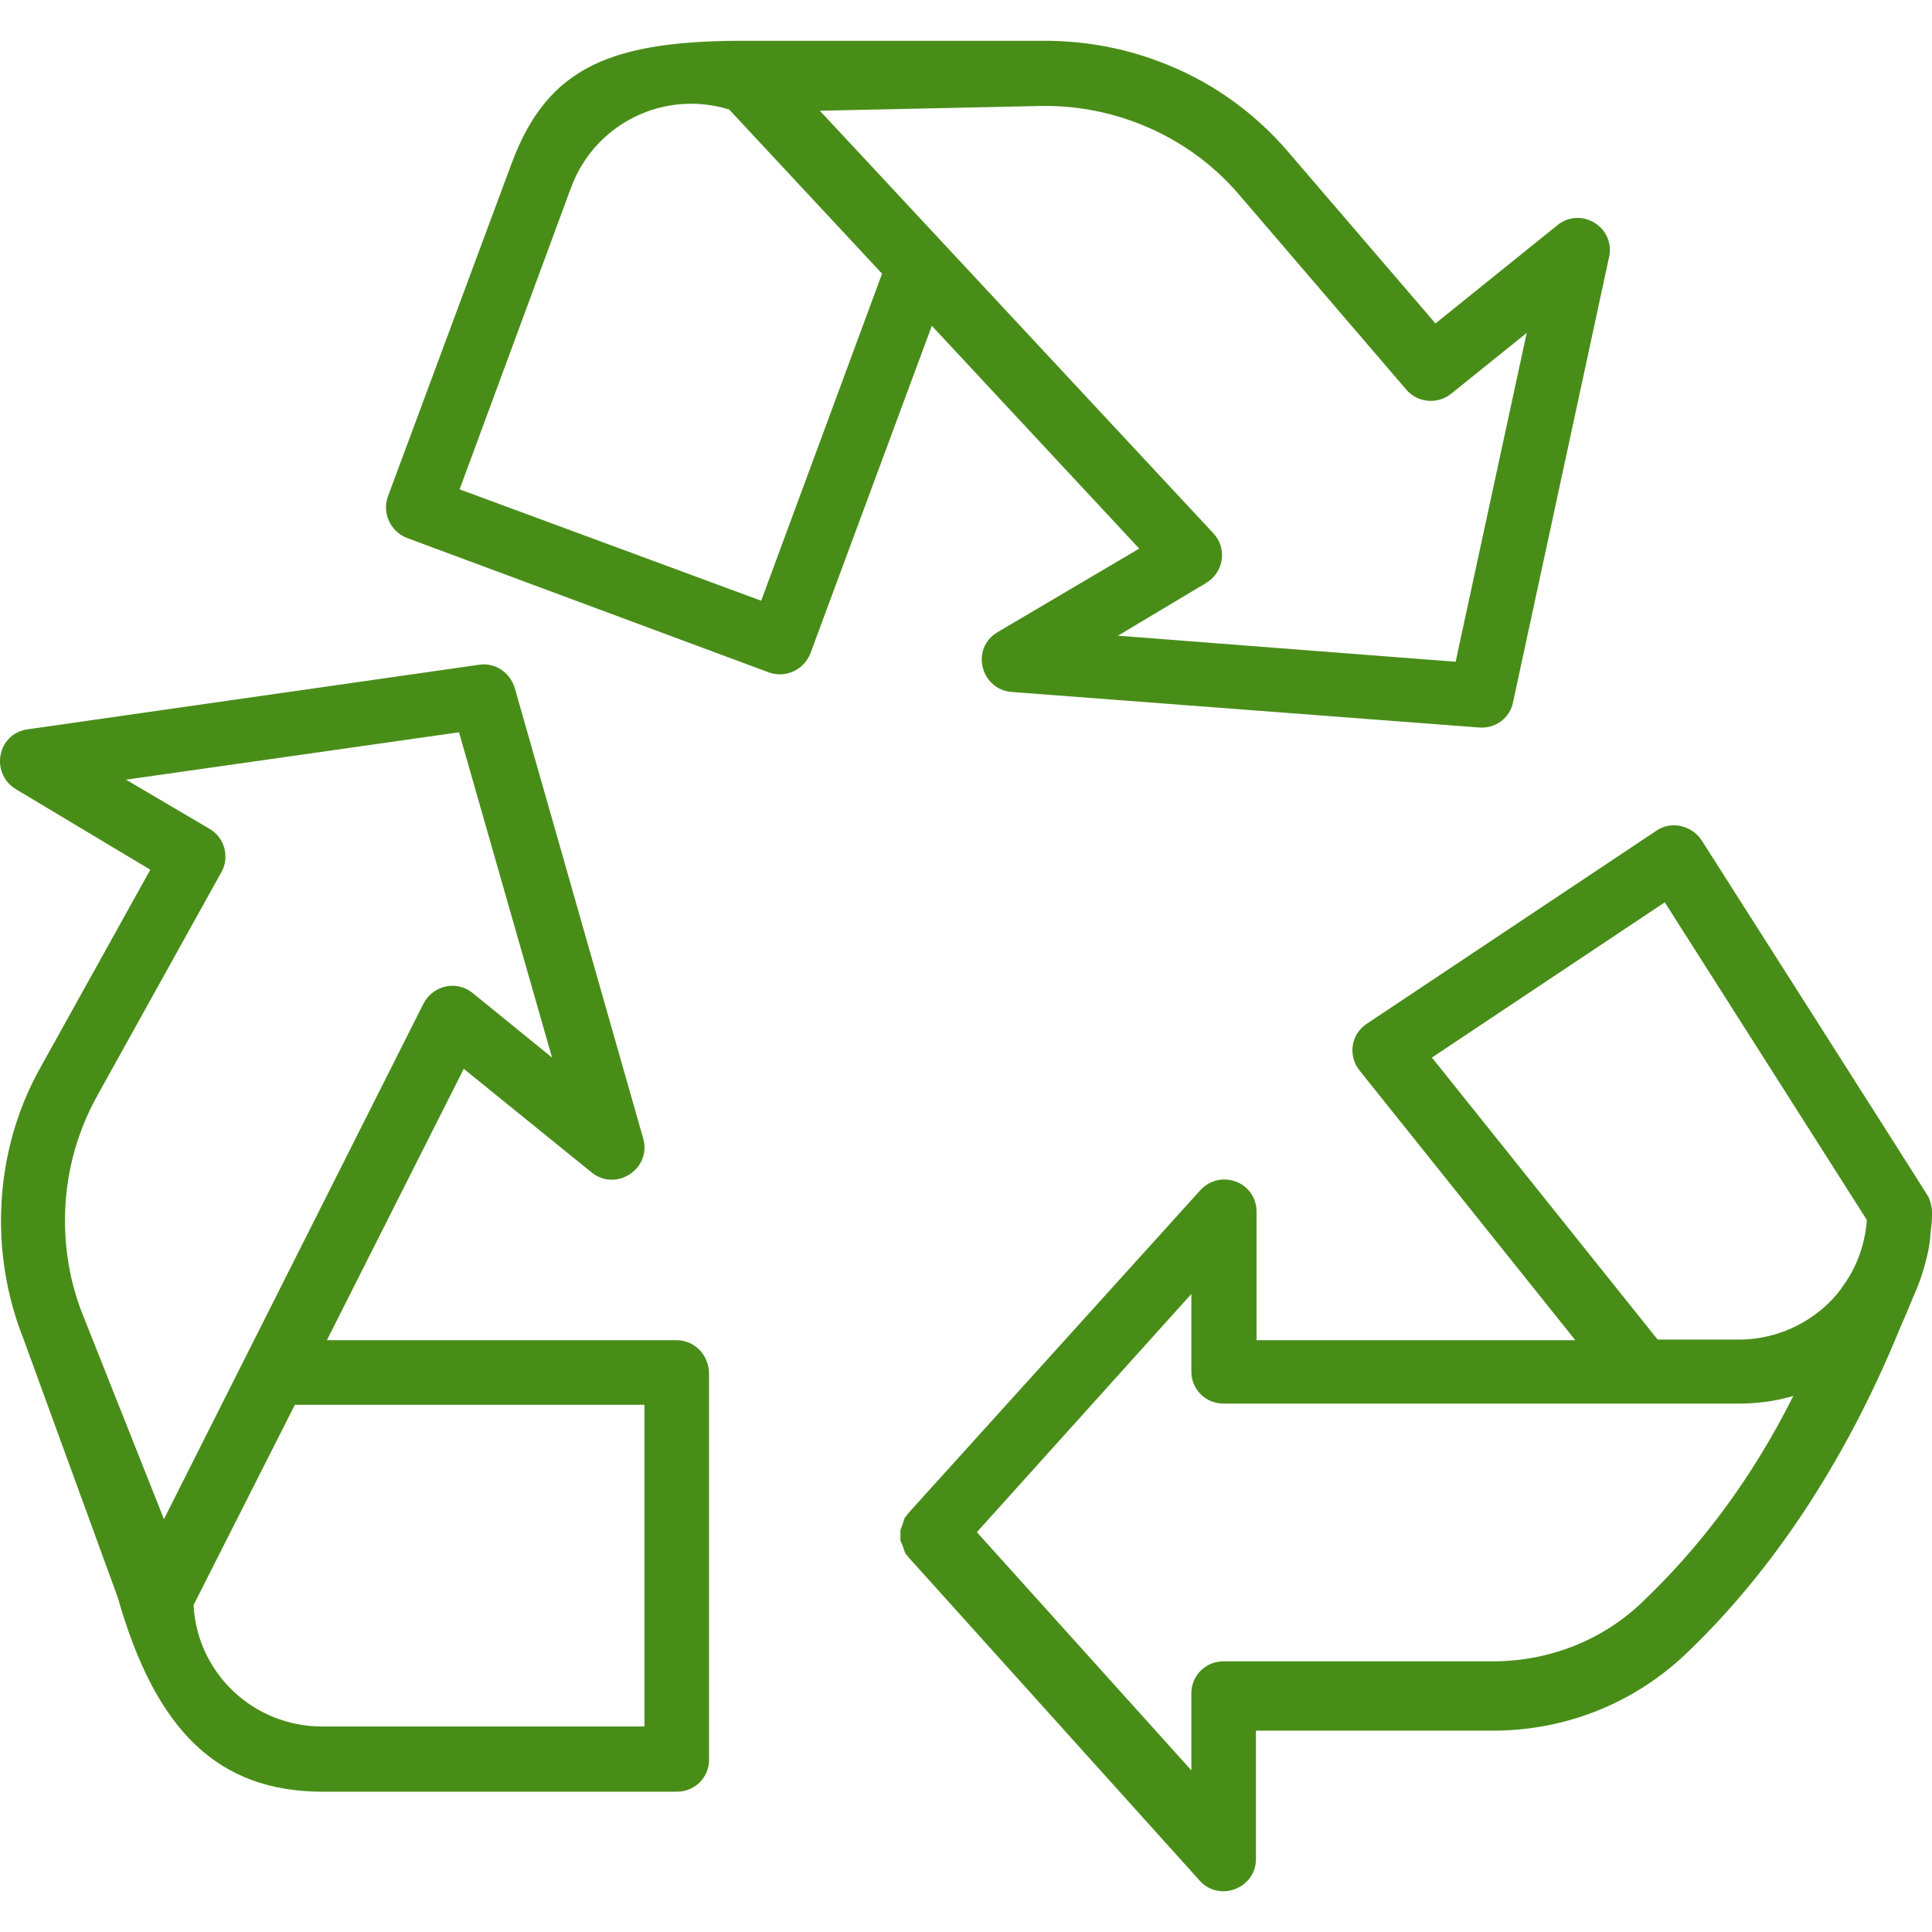 <?xml version="1.0" encoding="iso-8859-1"?>
<!-- Generator: Adobe Illustrator 19.0.0, SVG Export Plug-In . SVG Version: 6.00 Build 0)  -->
<svg xmlns="http://www.w3.org/2000/svg"  version="1.1" id="Layer_1" x="0px" y="0px" viewBox="0 0 347.807 347.807" style="enable-background:new 0 0 347.807 347.807;" xml:space="preserve" width="512px" height="512px">
<g>
	<g>
		<path d="M121.78,241.267H58.847l24.64-48.853l23.04,18.667c4.373,3.52,10.773-0.64,9.28-6.08L92.66,123.827    c-0.853-2.773-3.52-4.587-6.4-4.16L4.98,131.293c-5.44,0.747-6.827,7.893-2.133,10.773l24.213,14.507l-19.733,35.52    c-4.8,8.533-7.147,18.027-7.147,27.733c0,7.253,1.387,14.507,4.053,21.227l16.96,46.507c6.827,24,18.027,34.987,36.907,34.987    h63.787c3.2,0,5.76-2.56,5.76-5.76v-69.653C127.54,243.827,124.98,241.267,121.78,241.267z M14.9,236.68    c-2.133-5.333-3.2-11.093-3.2-16.96c0-7.787,1.92-15.36,5.653-22.187L39.86,157c1.493-2.667,0.64-6.187-2.133-7.787l-15.04-8.853    l59.947-8.533l16.747,58.56L85.087,178.76c-2.88-2.347-7.147-1.387-8.853,1.92l-46.72,92.8L14.9,236.68z M116.02,310.813H57.993    c-12.373,0-22.507-9.6-23.147-21.867l18.24-36.053h62.933V310.813z" fill="#498d19"/>
	</g>
</g>
<g>
	<g>
		<path d="M280.393,40.52L258.42,58.227l-26.56-30.933c-6.293-7.36-14.4-13.013-23.467-16.32c-6.827-2.56-14.08-3.733-21.333-3.627    h-51.627C110.047,7.133,98.527,11.933,92.02,29.64L69.833,89.373c-1.067,2.987,0.427,6.293,3.413,7.467l65.173,24.213    c2.987,1.067,6.293-0.427,7.467-3.413l21.867-58.987l37.333,40.107l-25.493,15.04c-4.907,2.88-3.093,10.347,2.56,10.773l84.16,6.4    c2.88,0.213,5.547-1.707,6.08-4.587l17.28-80.107C290.847,40.947,284.66,37.107,280.393,40.52z M137.033,108.147L82.74,88.093    L102.793,33.8c4.267-11.627,16.853-17.707,28.48-14.08l27.52,29.547L137.033,108.147z M262.047,119.133l-60.8-4.693l15.893-9.493    c3.2-1.92,3.84-6.293,1.28-8.96l-70.827-76.053l39.68-0.853c5.76-0.107,11.52,0.853,16.96,2.88    c7.253,2.667,13.76,7.147,18.773,13.013l30.187,35.2c2.027,2.347,5.547,2.667,8,0.747l13.653-10.987L262.047,119.133z" fill="#498d19"/>
	</g>
</g>
<g>
	<g>
		<path d="M347.167,215.453c-0.107-0.107-0.107-0.213-0.213-0.32c0-0.107-40.64-63.893-40.64-63.893    c-1.813-2.667-5.44-3.52-8.107-1.707l-52.16,34.773c-2.88,1.92-3.413,5.76-1.28,8.427l38.827,48.533h-57.387V218.12    c0-5.333-6.507-7.787-10.133-3.84l-52.267,57.813c0,0,0,0.107-0.107,0.107c-0.107,0.107-0.213,0.32-0.32,0.427l-0.107,0.107    c-0.107,0.107-0.213,0.32-0.32,0.427c-0.107,0.107-0.107,0.107-0.107,0.213c-0.107,0.107-0.107,0.213-0.107,0.32    c-0.107,0.107-0.107,0.213-0.107,0.32c0,0.107-0.107,0.107-0.107,0.32c-0.107,0.107-0.107,0.213-0.107,0.32    c0,0.107-0.107,0.107-0.107,0.213s-0.107,0.213-0.107,0.32s0,0.107-0.107,0.213c0,0.107,0,0.213,0,0.32c0,0.107,0,0.107,0,0.32    c0,0.107,0,0.213,0,0.32c0,0.107,0,0.213,0,0.32c0,0.107,0,0.107,0,0.32c0,0.213,0,0.213,0,0.32c0,0.107,0,0.107,0.107,0.213    c0,0.107,0.107,0.213,0.107,0.32c0,0.107,0.107,0.107,0.107,0.213s0.107,0.213,0.107,0.32c0,0.107,0.107,0.107,0.107,0.32    c0.107,0.107,0.107,0.213,0.107,0.32c0.107,0.107,0.107,0.213,0.107,0.32c0.107,0.107,0.107,0.107,0.107,0.213    c0.107,0.107,0.107,0.32,0.32,0.427l0.107,0.107c0.107,0.107,0.213,0.32,0.32,0.427c0,0,0,0.107,0.107,0.107l52.16,57.92    c3.52,3.947,10.133,1.387,10.133-3.84V311.56h42.667c13.013,0,25.387-4.907,34.773-13.867    c15.253-14.507,28.587-34.347,38.4-58.347c0.213-0.427,2.24-5.227,2.667-6.293c0.96-2.133,1.707-4.373,2.24-6.613    c0.427-1.6,0.64-3.307,0.747-5.013c0.213-1.386,0.213-2.346,0.213-3.307C347.807,217.373,347.593,216.52,347.167,215.453z     M295.54,288.52c-7.147,6.827-16.747,10.56-26.773,10.56h-48.533c-3.2,0-5.76,2.56-5.76,5.76v13.867l-38.613-42.88l38.613-42.88    v13.973c0,3.2,2.56,5.76,5.76,5.76h92.693c3.413,0,6.827-0.427,9.92-1.387C315.273,266.44,305.887,278.707,295.54,288.52z     M331.593,231.773c-0.107,0.107-0.107,0.107-0.107,0.213c-4.16,5.547-10.987,9.173-18.453,9.173H298.42l-40.64-50.773    l41.92-27.947l36.373,57.173C335.753,224.2,334.153,228.36,331.593,231.773z" fill="#498d19"/>
	</g>
</g>
<g>
</g>
<g>
</g>
<g>
</g>
<g>
</g>
<g>
</g>
<g>
</g>
<g>
</g>
<g>
</g>
<g>
</g>
<g>
</g>
<g>
</g>
<g>
</g>
<g>
</g>
<g>
</g>
<g>
</g>
</svg>
